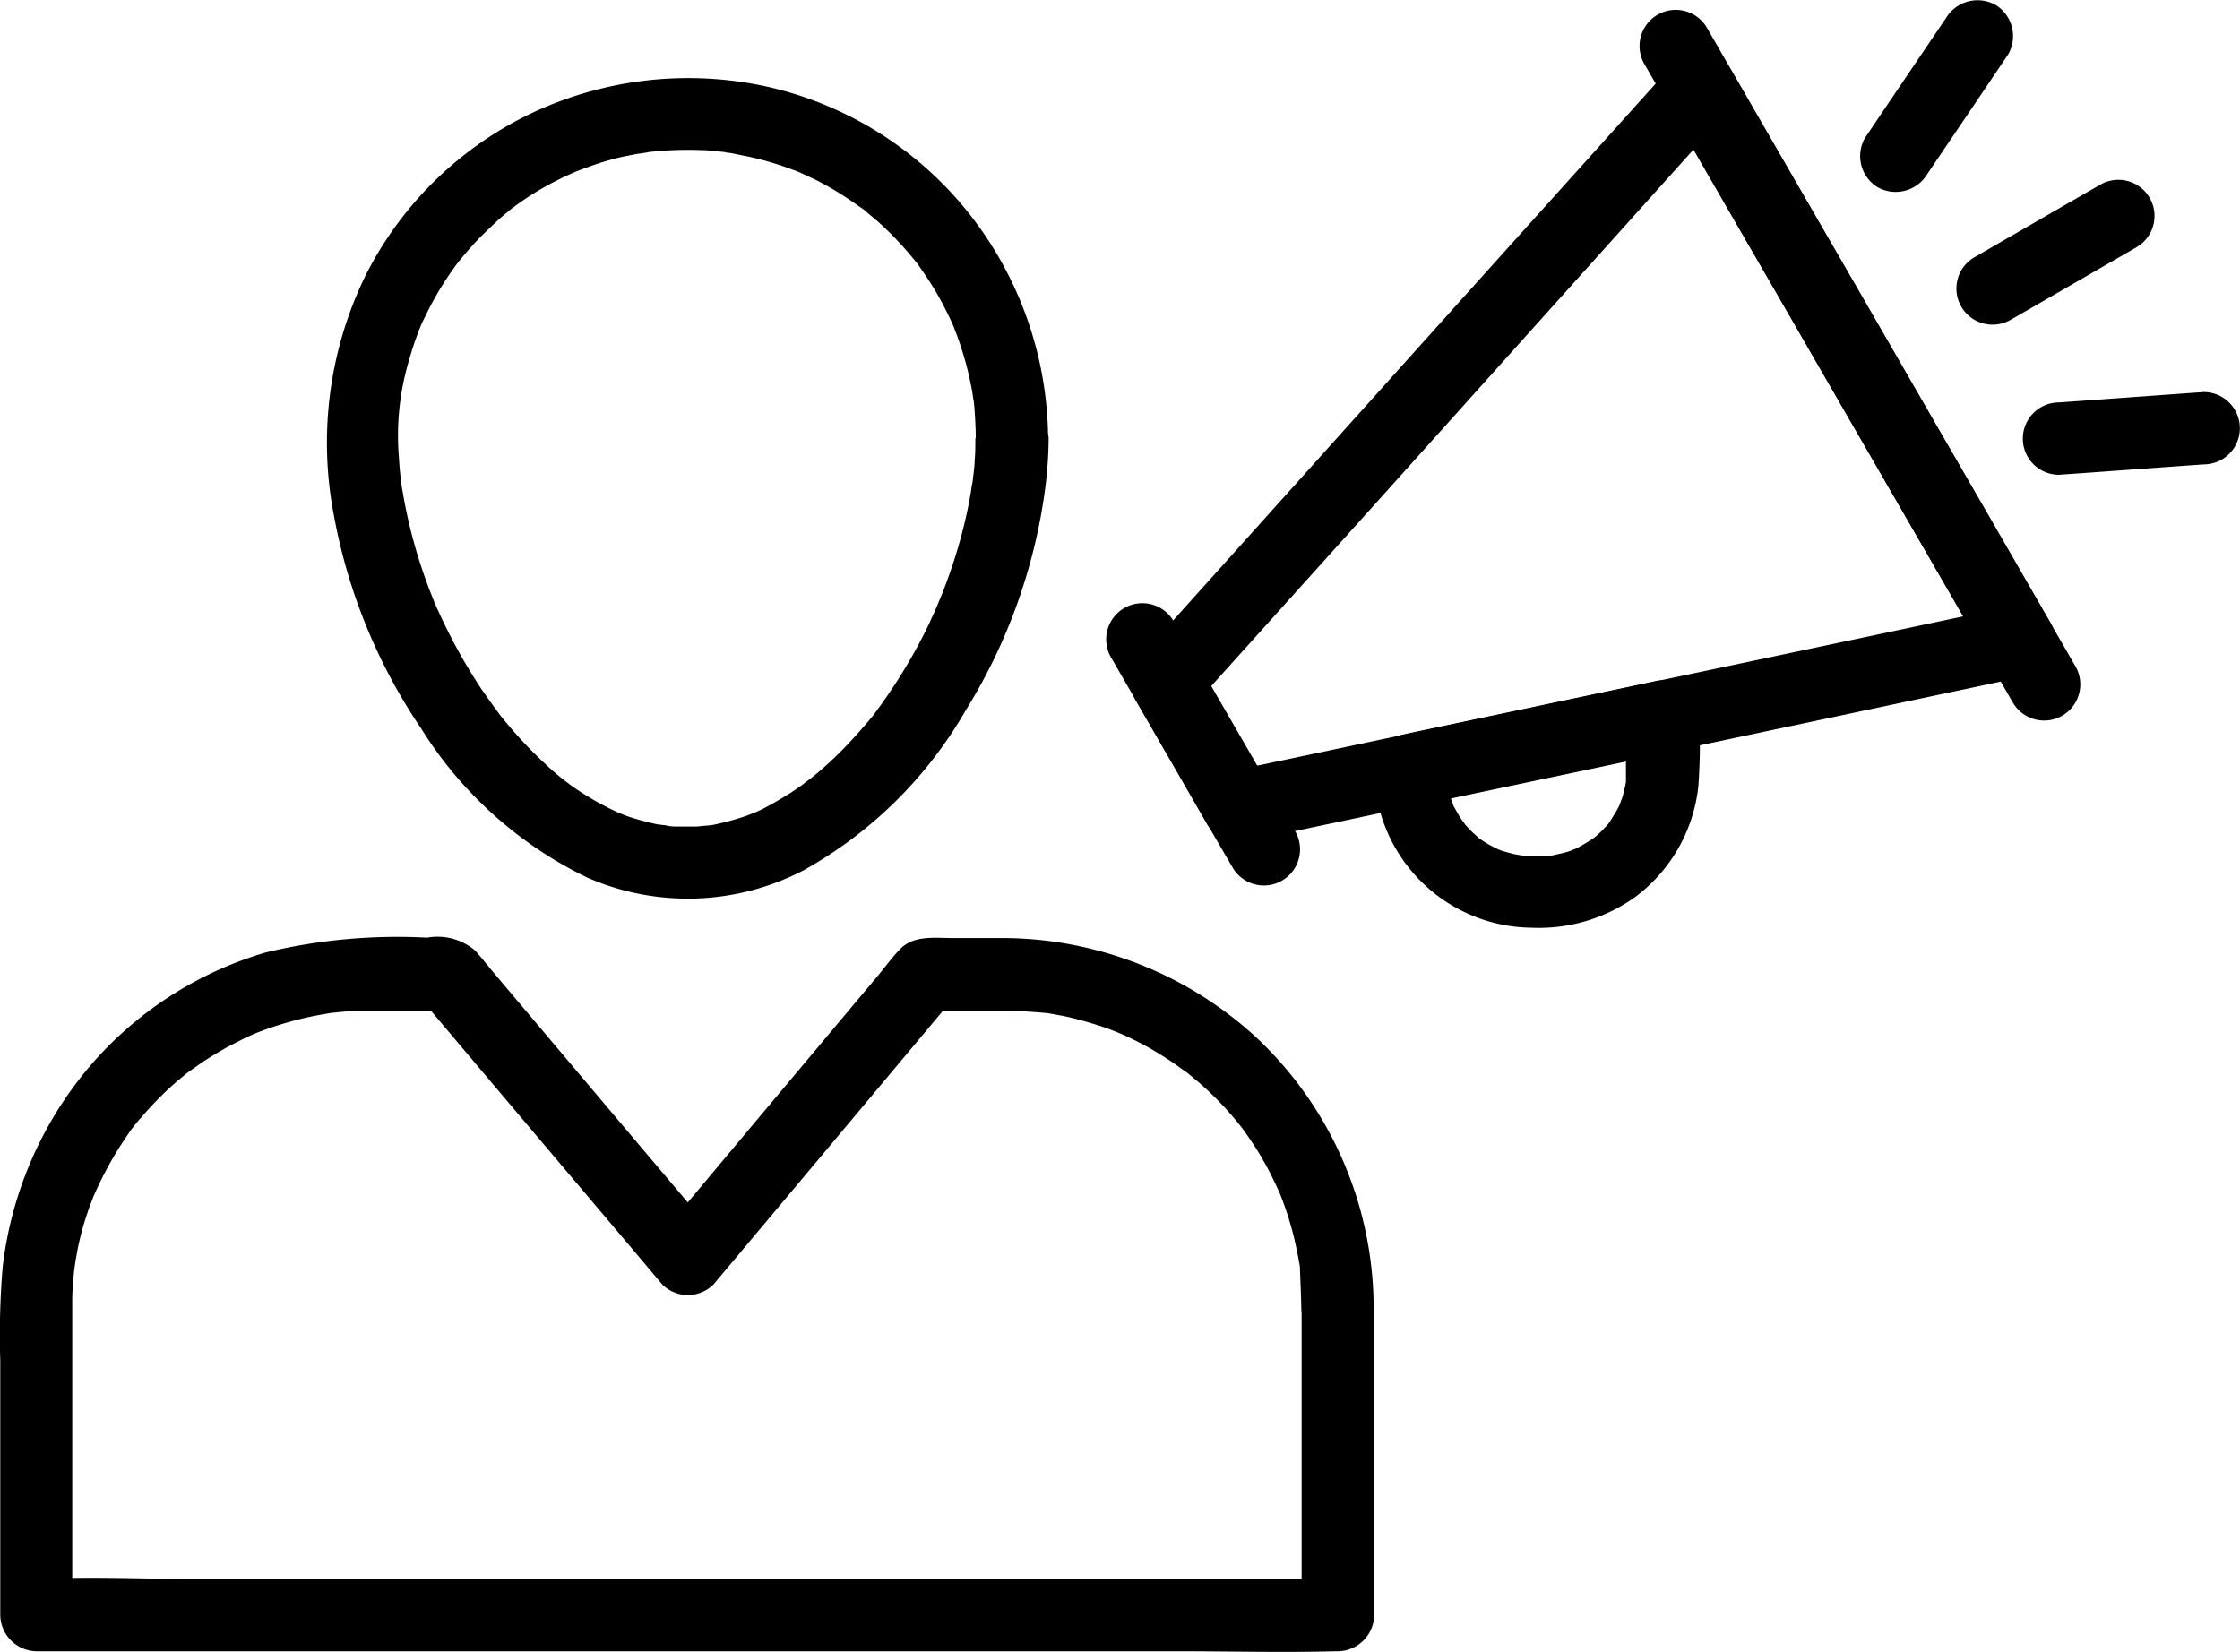 <svg xmlns="http://www.w3.org/2000/svg" width="40.955" height="30.207" viewBox="0 0 40.955 30.207">
  <g id="ic-icon3" transform="translate(-2.099 -169.596)">
    <g id="Group_2629" data-name="Group 2629" transform="translate(2.099 169.597)">
      <g id="Group_2612" data-name="Group 2612" transform="translate(5.974 1.415)">
        <g id="Group_2611" data-name="Group 2611">
          <path id="Path_15197" data-name="Path 15197" d="M194.99,208.279c0,.141,0,.282-.013.419,0,.071-.009.141-.018.216l-.013.106c0,.018-.022.172-.009.075a1.491,1.491,0,0,0-.026.159c-.013.075-.026.145-.04.22-.031.159-.066.317-.106.472a9.02,9.02,0,0,1-.273.891c-.053.15-.11.3-.172.441-.049.119-.013.031,0,.009-.018.035-.031.075-.049.11-.04.093-.084.181-.123.273a9.963,9.963,0,0,1-1,1.649c-.062.084.062-.075,0,0-.022.031-.048.062-.075.093-.048.062-.1.119-.15.176-.106.123-.216.242-.331.362a6.645,6.645,0,0,1-.666.6c.11-.088-.053.035-.084.062l-.176.123c-.128.084-.256.159-.388.234-.062.035-.123.066-.185.1-.022.013-.212.093-.137.062s-.115.044-.137.053c-.071.026-.145.048-.22.071-.132.04-.265.071-.4.1-.048.009-.247.026-.075.013-.075,0-.154.013-.229.018-.128,0-.26,0-.388,0-.066,0-.137-.013-.2-.018.176.009-.075-.013-.128-.022-.132-.026-.265-.062-.4-.1-.057-.018-.115-.035-.172-.057-.04-.013-.247-.1-.106-.04a5.136,5.136,0,0,1-.763-.419c-.062-.04-.119-.079-.176-.123-.031-.022-.057-.044-.088-.066-.079-.057.079.066,0,0a4.71,4.71,0,0,1-.357-.309,7.857,7.857,0,0,1-.648-.679c-.048-.057-.1-.119-.15-.181-.018-.022-.035-.044-.053-.071.075.093.009.013,0,0-.106-.141-.207-.287-.309-.432q-.265-.4-.489-.82c-.075-.141-.145-.282-.216-.428-.035-.071-.066-.145-.1-.216-.018-.035-.031-.075-.049-.11.04.088,0,.013-.013-.035a9.407,9.407,0,0,1-.322-.917,9.255,9.255,0,0,1-.22-.917c-.013-.066-.022-.128-.035-.194-.009-.044-.035-.247-.018-.1-.018-.159-.035-.322-.044-.485a4.827,4.827,0,0,1,.181-1.777c.044-.15.088-.3.145-.45.022-.066.048-.128.075-.194-.044.115-.009.018,0,0,.022-.053.048-.106.075-.159a5.823,5.823,0,0,1,.463-.8c.044-.062.088-.128.137-.19.075-.1.018-.022,0,0,.022-.031.048-.062.071-.088.11-.132.225-.265.348-.388.1-.1.207-.2.313-.3.057-.053.115-.1.176-.15.013-.013.11-.088.044-.04s.057-.044.071-.053a5.309,5.309,0,0,1,.816-.5c.071-.035.141-.071.212-.1.035-.018.071-.031.106-.048.093-.04-.093.035,0,0,.154-.057.313-.119.472-.168s.3-.088.459-.119l.207-.04c.035,0,.291-.044.154-.026a6.483,6.483,0,0,1,1.014-.04c.084,0,.163.009.247.018l.123.013c.018,0,.145.018.062.009s.044.009.062.009a1.127,1.127,0,0,1,.119.022l.265.053c.154.035.309.075.459.123.075.022.15.048.225.075l.11.04c.013,0,.163.066.084.031s.04.018.057.026c.035.018.071.031.106.048.062.031.123.057.185.088.154.079.309.168.454.26s.256.172.384.26c.009,0,.084.062.026.018s.031.026.044.04c.066.057.132.11.2.168a6.056,6.056,0,0,1,.657.688c.013.013.088.11.04.044s.026.035.035.049c.044.062.088.123.132.19.093.137.181.278.26.419s.145.273.212.414c.018.035.1.229.049.11.031.084.066.163.093.247a5.89,5.89,0,0,1,.251.948c.009.04.035.256.022.123.009.071.018.141.022.212.013.181.022.357.022.529a.661.661,0,1,0,1.323,0,6.709,6.709,0,0,0-1.49-4.171,6.547,6.547,0,0,0-3.6-2.253,6.713,6.713,0,0,0-4.44.516,6.552,6.552,0,0,0-2.972,2.972,6.98,6.98,0,0,0-.56,4.321,10.238,10.238,0,0,0,1.6,3.919,7.336,7.336,0,0,0,3.038,2.725,4.581,4.581,0,0,0,3.95-.132,7.782,7.782,0,0,0,2.963-2.919,10.249,10.249,0,0,0,1.446-3.981,7.51,7.51,0,0,0,.075-.992.664.664,0,0,0-1.327,0Z" transform="translate(-183.131 -201.688)"/>
        </g>
      </g>
      <g id="Group_2614" data-name="Group 2614" transform="translate(0 17.145)">
        <g id="Group_2613" data-name="Group 2613">
          <path id="Path_15198" data-name="Path 15198" d="M71.418,565.242v5.63l.661-.661H51.208c-.957,0-1.931-.049-2.888,0h-.04l.661.661v-5.083c0-.225,0-.445,0-.67,0-.185.018-.37.035-.551.013-.132,0-.031,0,0,.009-.062.018-.119.026-.181.018-.1.035-.2.057-.3a4.932,4.932,0,0,1,.141-.516c.031-.093.062-.185.1-.278a1.149,1.149,0,0,1,.044-.11c.031-.071.031-.071,0,0,.013-.026.022-.053.035-.079a6.587,6.587,0,0,1,.556-.988L50,562.02s.11-.15.053-.071.057-.075.057-.07c.026-.031.048-.062.075-.088.123-.146.256-.287.392-.423s.269-.251.41-.366a1.131,1.131,0,0,1,.115-.088c-.022.018-.1.07,0,0s.172-.123.26-.181c.154-.1.313-.194.476-.282l.234-.119c.044-.022.088-.04.132-.062.026-.013.185-.075.057-.026a6.279,6.279,0,0,1,1.226-.353l.15-.026c.145-.022-.1.009.066-.009.1-.009.2-.022.3-.026.137-.009.273-.009.414-.013h1.384c-.154-.066-.313-.128-.467-.194q1.924,2.282,3.853,4.559c.181.216.362.428.542.644a.665.665,0,0,0,.935,0q1.911-2.275,3.818-4.554l.542-.648c-.154.066-.313.128-.467.194h1.3c.269,0,.533.013.8.035.194.018-.084-.013.035,0,.048.009.1.013.15.022.1.018.2.035.3.057.194.044.384.1.573.159.093.031.185.062.278.1l.11.044c-.137-.053.044.018.057.026a5.762,5.762,0,0,1,.52.265c.159.093.313.19.467.3.031.022.229.168.123.084.093.071.181.146.269.22a5.947,5.947,0,0,1,.794.838c-.075-.1-.013-.013,0,0l.1.141c.048.071.1.146.145.216a5.721,5.721,0,0,1,.3.534c.049.1.093.194.137.291s-.053-.146.013.031c.022.053.044.11.062.163a6.031,6.031,0,0,1,.19.626c.026.115.053.234.075.353.009.04.013.079.022.119s.022.185.009.066c.009.242.022.489.026.736a.661.661,0,0,0,1.323,0,6.8,6.8,0,0,0-2.147-4.938,6.877,6.877,0,0,0-4.713-1.816h-.846c-.317,0-.7-.053-.943.194-.15.15-.278.331-.414.494-.745.886-1.486,1.772-2.231,2.659L59.73,563.88h.935q-1.243-1.468-2.482-2.936l-1.508-1.786c-.123-.145-.242-.3-.37-.441a1.062,1.062,0,0,0-.877-.234,10.263,10.263,0,0,0-2.958.273,6.72,6.72,0,0,0-3.218,2.09,6.907,6.907,0,0,0-1.583,3.659,14.853,14.853,0,0,0-.044,1.715v4.651a.672.672,0,0,0,.661.661H69.156c.961,0,1.927.026,2.888,0h.04a.672.672,0,0,0,.661-.661v-5.63a.664.664,0,0,0-1.327,0Z" transform="translate(-47.62 -558.483)"/>
        </g>
      </g>
      <g id="Group_2616" data-name="Group 2616" transform="translate(20.676 0.961)">
        <g id="Group_2615" data-name="Group 2615">
          <path id="Path_15199" data-name="Path 15199" d="M532.675,201.52q-3.082.655-6.168,1.305l-5,1.058c-1.036.22-2.077.441-3.113.657l.745.3c-.436-.758-.877-1.517-1.314-2.279-.035.269-.071.533-.1.8l3.3-3.668,5.251-5.846c.4-.445.8-.891,1.2-1.336l-1.041-.132q.985,1.713,1.975,3.421,1.567,2.718,3.139,5.432c.242.419.481.833.723,1.252a.661.661,0,1,0,1.142-.666q-.985-1.713-1.975-3.421-1.567-2.718-3.139-5.432c-.242-.419-.481-.833-.723-1.252a.667.667,0,0,0-1.04-.132l-3.3,3.668-5.251,5.846c-.4.445-.8.891-1.2,1.336a.68.68,0,0,0-.1.8c.436.758.877,1.517,1.314,2.279a.679.679,0,0,0,.745.3q2.83-.6,5.661-1.2l5.56-1.177,3.055-.648a.663.663,0,0,0-.348-1.279Z" transform="translate(-516.601 -191.393)"/>
        </g>
      </g>
      <g id="Group_2618" data-name="Group 2618" transform="translate(20.23 11.032)">
        <g id="Group_2617" data-name="Group 2617">
          <path id="Path_15200" data-name="Path 15200" d="M509.915,423.987q-.972-1.68-1.944-3.364l-.278-.476a.661.661,0,1,0-1.142.666q.972,1.68,1.944,3.364l.278.476a.661.661,0,1,0,1.142-.666Z" transform="translate(-506.466 -419.822)"/>
        </g>
      </g>
      <g id="Group_2620" data-name="Group 2620" transform="translate(29.982 0.182)">
        <g id="Group_2619" data-name="Group 2619">
          <path id="Path_15201" data-name="Path 15201" d="M727.751,174.713l2.275,3.941q1.812,3.141,3.628,6.287c.278.481.555.966.833,1.446a.661.661,0,1,0,1.142-.666l-2.275-3.941q-1.812-3.141-3.628-6.287c-.278-.481-.555-.966-.833-1.446a.661.661,0,1,0-1.142.666Z" transform="translate(-727.666 -173.722)"/>
        </g>
      </g>
      <g id="Group_2622" data-name="Group 2622" transform="translate(35.773 3.292)">
        <g id="Group_2621" data-name="Group 2621">
          <path id="Path_15202" data-name="Path 15202" d="M860.013,246.82c.767-.441,1.53-.882,2.3-1.327a.661.661,0,0,0-.666-1.142c-.767.441-1.53.882-2.3,1.327a.661.661,0,0,0,.666,1.142Z" transform="translate(-859.022 -244.266)"/>
        </g>
      </g>
      <g id="Group_2624" data-name="Group 2624" transform="translate(34 0)">
        <g id="Group_2623" data-name="Group 2623">
          <path id="Path_15203" data-name="Path 15203" d="M820.042,172.784c.494-.732.992-1.464,1.486-2.2a.668.668,0,0,0-.238-.9.675.675,0,0,0-.9.238c-.494.732-.992,1.464-1.486,2.2a.668.668,0,0,0,.238.9.676.676,0,0,0,.9-.238Z" transform="translate(-818.808 -169.597)"/>
        </g>
      </g>
      <g id="Group_2626" data-name="Group 2626" transform="translate(36.984 7.167)">
        <g id="Group_2625" data-name="Group 2625">
          <path id="Path_15204" data-name="Path 15204" d="M887.147,333.682c.882-.062,1.763-.128,2.645-.19a.661.661,0,0,0,0-1.323c-.882.062-1.764.128-2.645.19a.661.661,0,1,0,0,1.323Z" transform="translate(-886.485 -332.168)"/>
        </g>
      </g>
      <g id="Group_2628" data-name="Group 2628" transform="translate(25.112 12.441)">
        <g id="Group_2627" data-name="Group 2627">
          <path id="Path_15205" data-name="Path 15205" d="M621.816,452.456v.939c0,.062,0,.119,0,.181,0,.04,0,.079-.009.119,0-.031.026-.123,0,0-.018.075-.035.154-.057.229-.009.031-.075.194-.049.141s-.057.106-.071.128l-.106.172c-.018.022-.031.048-.049.071.057-.075.013-.018-.026.022s-.093.1-.141.141c-.022.018-.044.04-.066.057-.075.066.079-.057,0,0a3.15,3.15,0,0,1-.37.22c.115-.053-.048.018-.088.031a1.657,1.657,0,0,1-.2.053c-.04.009-.079.018-.115.022.009,0,.106-.013.026,0s-.145.009-.216.009h-.207c-.062,0-.123,0-.19-.009-.132-.009-.031,0,0,0-.04-.009-.079-.013-.115-.022-.075-.018-.154-.04-.225-.062-.04-.013-.159-.071-.057-.022a2.149,2.149,0,0,1-.4-.238c.1.075-.053-.053-.084-.084-.053-.053-.106-.11-.154-.168.084.1-.044-.062-.066-.1-.04-.066-.075-.132-.115-.2-.062-.106-.018-.031,0,0-.013-.035-.026-.075-.04-.11a2.434,2.434,0,0,1-.071-.256c0-.031-.013-.057-.018-.088.018.1,0,.022,0-.035s0-.115,0-.172c-.163.212-.322.423-.485.639,1.349-.287,2.7-.569,4.047-.855.19-.04.384-.079.573-.123a.663.663,0,1,0-.353-1.279c-1.349.287-2.7.569-4.047.855-.19.04-.384.079-.573.123a.671.671,0,0,0-.485.639,2.906,2.906,0,0,0,2.875,2.883,3.023,3.023,0,0,0,1.9-.564,2.911,2.911,0,0,0,1.151-2.028,11.087,11.087,0,0,0,.018-1.27.669.669,0,0,0-.661-.661A.69.69,0,0,0,621.816,452.456Z" transform="translate(-617.2 -451.785)"/>
        </g>
      </g>
    </g>
  </g>
</svg>
